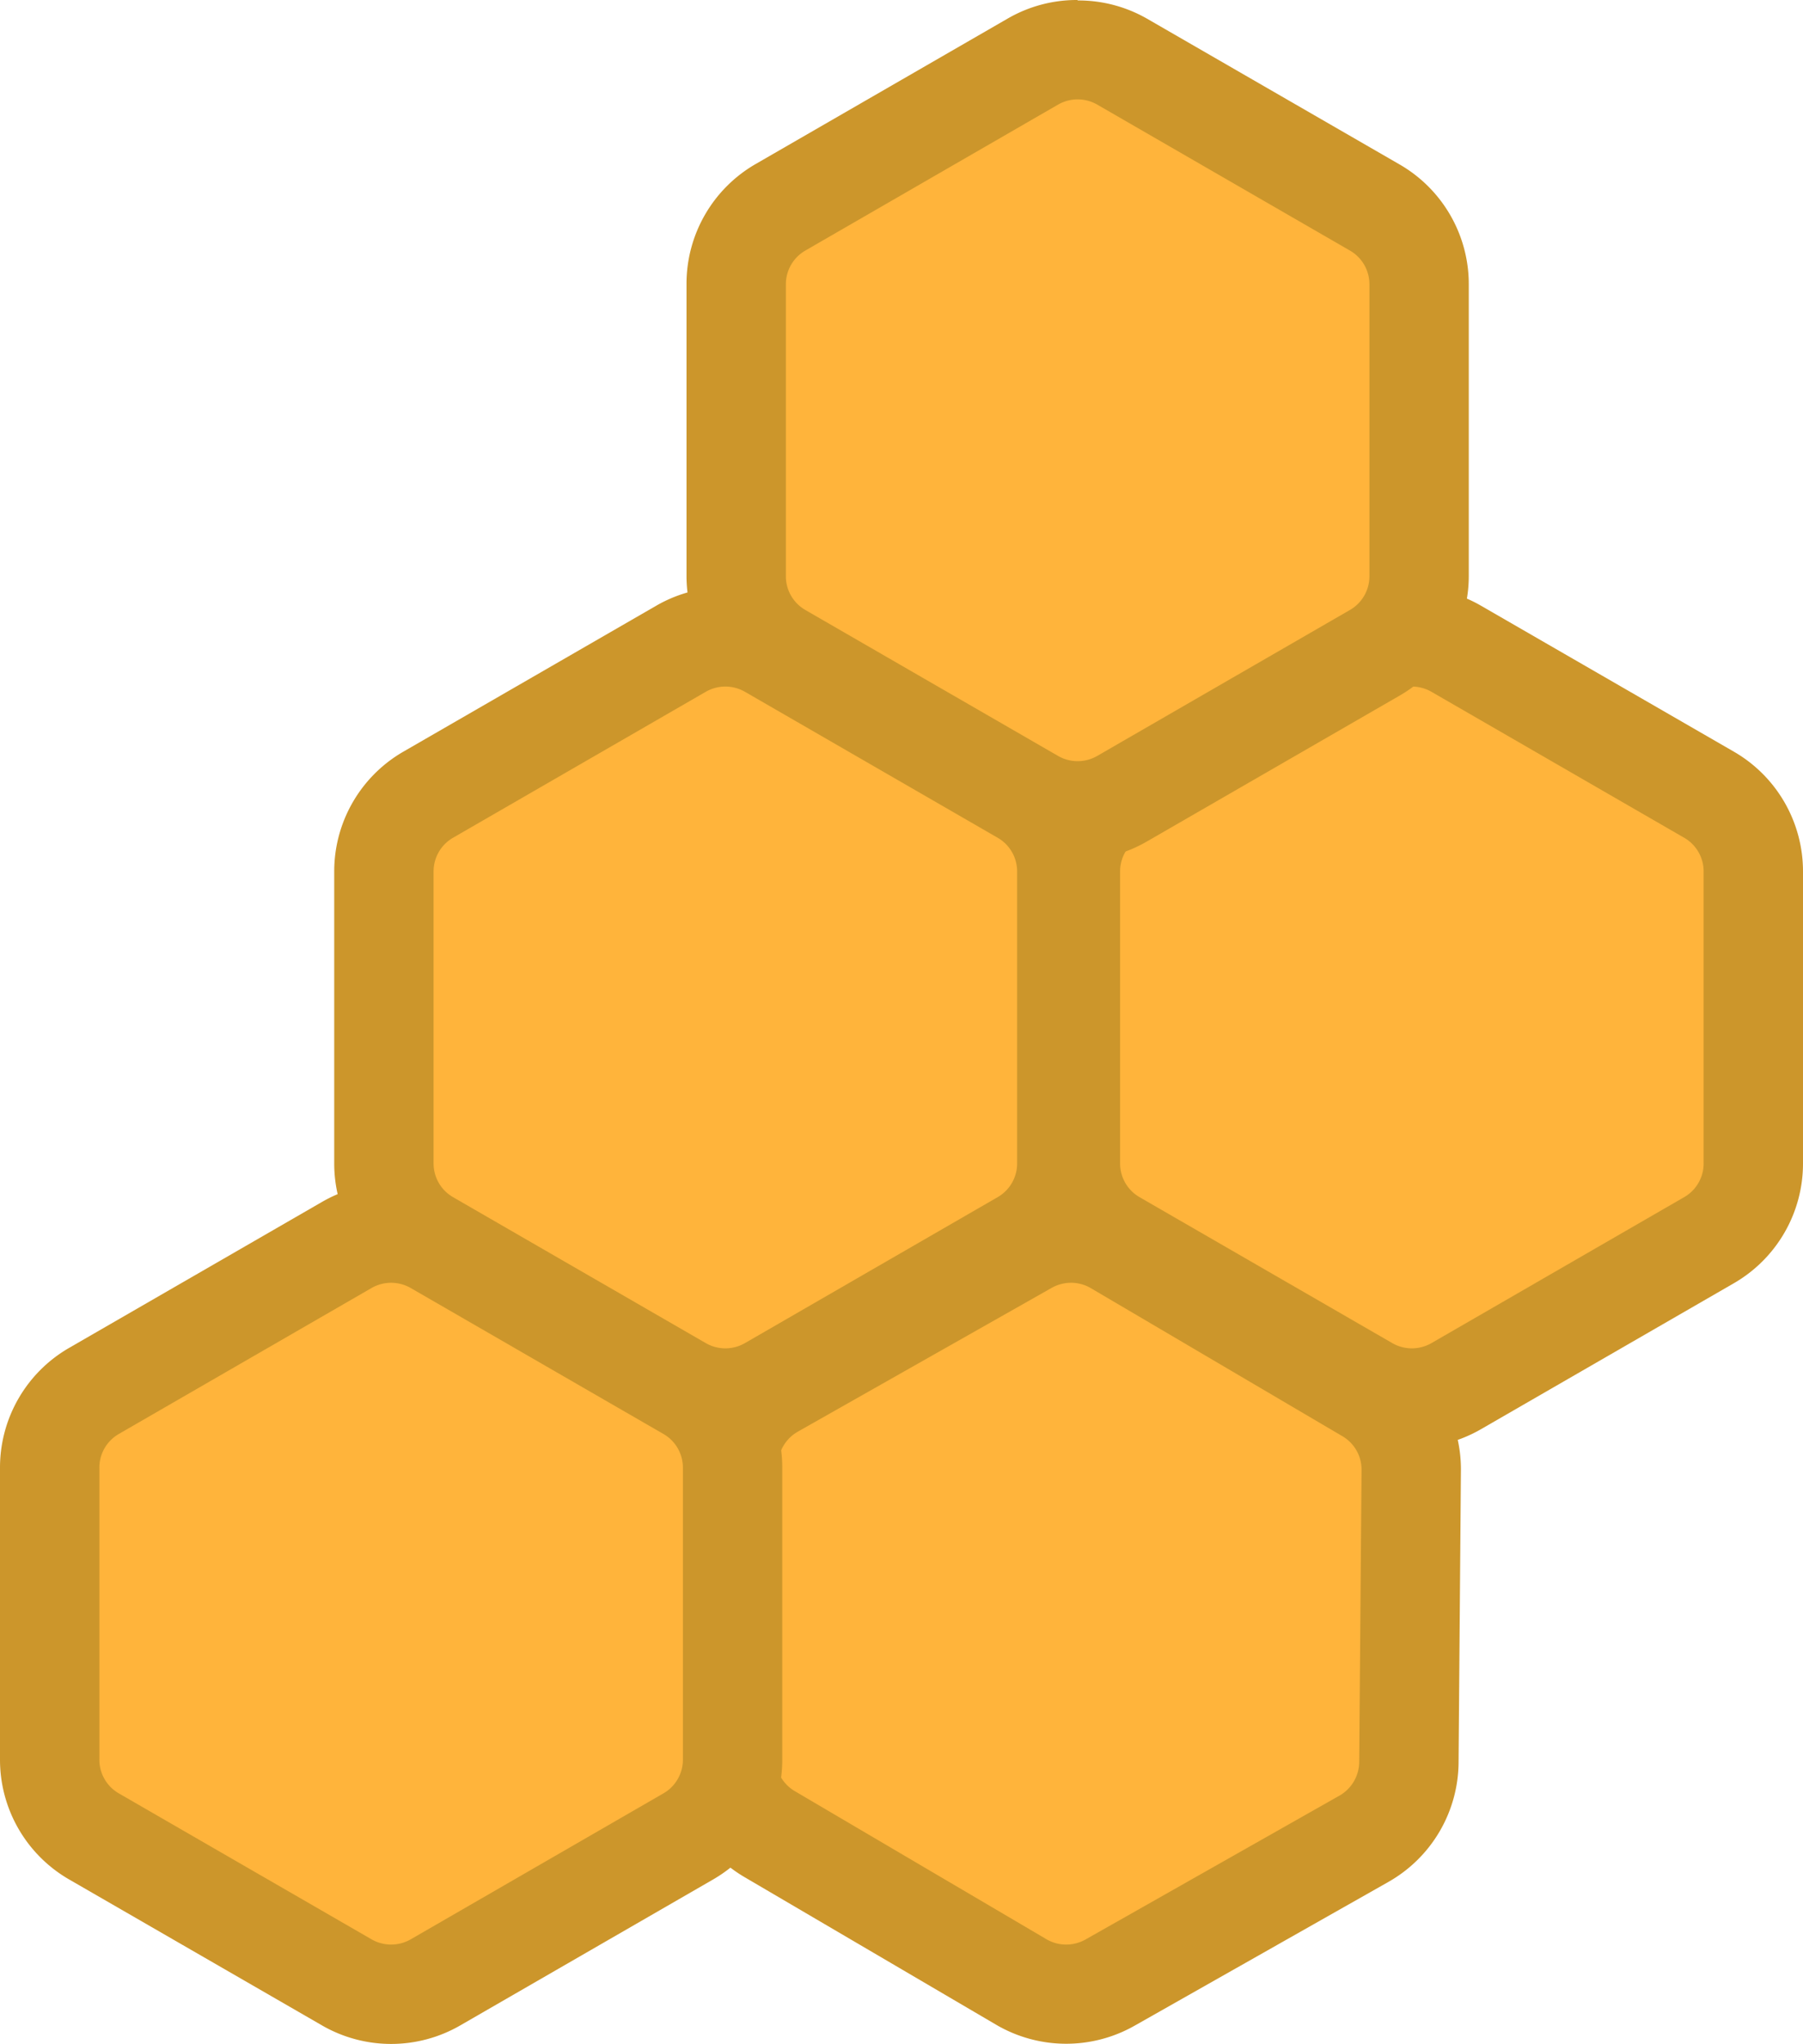 <svg id="Livello_1" data-name="Livello 1" xmlns="http://www.w3.org/2000/svg" viewBox="0 0 199.6 226.27"><defs><style>.cls-1{fill:#ffb43b;}.cls-2{fill:#cc962b;}</style></defs><title>alveare2</title><path class="cls-1" d="M508.5,344.63a9.8,9.8,0,0,1-4.9-1.31l-28-16.17a9.81,9.81,0,0,1-4.9-8.48V286.33a9.81,9.81,0,0,1,4.9-8.48l28-16.17a9.82,9.82,0,0,1,9.8,0l28,16.17a9.81,9.81,0,0,1,4.9,8.48v32.34a9.81,9.81,0,0,1-4.9,8.48l-28,16.17A9.8,9.8,0,0,1,508.5,344.63Z" transform="translate(-352.2 -189.87)"/><path class="cls-2" d="M508.5,265.87a4.37,4.37,0,0,1,2.15.57l28,16.17a4.3,4.3,0,0,1,2.15,3.72v32.34a4.3,4.3,0,0,1-2.15,3.72l-28,16.17a4.34,4.34,0,0,1-4.3,0l-28-16.17a4.3,4.3,0,0,1-2.15-3.72V286.33a4.3,4.3,0,0,1,2.15-3.72l28-16.17a4.37,4.37,0,0,1,2.15-.57m0-11a15.27,15.27,0,0,0-7.65,2.05l-28,16.16a15.3,15.3,0,0,0-7.65,13.25v32.34a15.3,15.3,0,0,0,7.65,13.25l28,16.16a15.3,15.3,0,0,0,15.3,0l28-16.16a15.3,15.3,0,0,0,7.65-13.25V286.33a15.3,15.3,0,0,0-7.65-13.25l-28-16.16a15.27,15.27,0,0,0-7.65-2.05Z" transform="translate(-352.2 -189.87)"/><path class="cls-1" d="M470.23,410.63a9.79,9.79,0,0,1-5-1.35l-27.87-16.4a9.84,9.84,0,0,1-4.82-8.53l.26-32.33a9.82,9.82,0,0,1,5-8.44l28.14-15.94a9.82,9.82,0,0,1,9.8.08l27.87,16.4a9.84,9.84,0,0,1,4.82,8.53L508.17,385a9.82,9.82,0,0,1-5,8.44l-28.14,15.94a9.84,9.84,0,0,1-4.83,1.27Z" transform="translate(-352.2 -189.87)"/><path class="cls-2" d="M470.77,331.87a4.3,4.3,0,0,1,2.18.59l27.87,16.4a4.29,4.29,0,0,1,2.11,3.74l-.26,32.34a4.33,4.33,0,0,1-2.18,3.7l-28.14,15.94a4.38,4.38,0,0,1-2.12.55,4.3,4.3,0,0,1-2.18-.59l-27.87-16.4a4.29,4.29,0,0,1-2.11-3.74l.26-32.34a4.33,4.33,0,0,1,2.18-3.7l28.14-15.94a4.38,4.38,0,0,1,2.12-.55m0-11a15.34,15.34,0,0,0-7.54,2l-28.14,15.94A15.32,15.32,0,0,0,427.33,352l-.26,32.34a15.28,15.28,0,0,0,7.53,13.31L462.47,414a15.34,15.34,0,0,0,15.3.13l28.14-15.94A15.32,15.32,0,0,0,513.67,385l.26-32.34a15.28,15.28,0,0,0-7.53-13.31L478.53,323a15.3,15.3,0,0,0-7.76-2.11Z" transform="translate(-352.2 -189.87)"/><path class="cls-1" d="M432.5,344.63a9.8,9.8,0,0,1-4.9-1.31l-28-16.17a9.81,9.81,0,0,1-4.9-8.48V286.33a9.81,9.81,0,0,1,4.9-8.48l28-16.17a9.82,9.82,0,0,1,9.8,0l28,16.17a9.81,9.81,0,0,1,4.9,8.48v32.34a9.81,9.81,0,0,1-4.9,8.48l-28,16.17A9.8,9.8,0,0,1,432.5,344.63Z" transform="translate(-352.2 -189.87)"/><path class="cls-2" d="M432.5,265.87a4.37,4.37,0,0,1,2.15.57l28,16.17a4.3,4.3,0,0,1,2.15,3.72v32.34a4.3,4.3,0,0,1-2.15,3.72l-28,16.17a4.34,4.34,0,0,1-4.3,0l-28-16.17a4.3,4.3,0,0,1-2.15-3.72V286.33a4.3,4.3,0,0,1,2.15-3.72l28-16.17a4.37,4.37,0,0,1,2.15-.57m0-11a15.27,15.27,0,0,0-7.65,2.05l-28,16.16a15.3,15.3,0,0,0-7.65,13.25v32.34a15.3,15.3,0,0,0,7.65,13.25l28,16.16a15.3,15.3,0,0,0,15.3,0l28-16.16a15.3,15.3,0,0,0,7.65-13.25V286.33a15.3,15.3,0,0,0-7.65-13.25l-28-16.16a15.27,15.27,0,0,0-7.65-2.05Z" transform="translate(-352.2 -189.87)"/><path class="cls-1" d="M471.5,279.63a9.8,9.8,0,0,1-4.9-1.31l-28-16.17a9.81,9.81,0,0,1-4.9-8.48V221.33a9.81,9.81,0,0,1,4.9-8.48l28-16.17a9.82,9.82,0,0,1,9.8,0l28,16.17a9.81,9.81,0,0,1,4.9,8.48v32.34a9.81,9.81,0,0,1-4.9,8.48l-28,16.17A9.8,9.8,0,0,1,471.5,279.63Z" transform="translate(-352.2 -189.87)"/><path class="cls-2" d="M471.5,200.87a4.37,4.37,0,0,1,2.15.57l28,16.17a4.3,4.3,0,0,1,2.15,3.72v32.34a4.3,4.3,0,0,1-2.15,3.72l-28,16.17a4.34,4.34,0,0,1-4.3,0l-28-16.17a4.3,4.3,0,0,1-2.15-3.72V221.33a4.3,4.3,0,0,1,2.15-3.72l28-16.17a4.37,4.37,0,0,1,2.15-.57m0-11a15.27,15.27,0,0,0-7.65,2l-28,16.16a15.3,15.3,0,0,0-7.65,13.25v32.34a15.3,15.3,0,0,0,7.65,13.25l28,16.16a15.3,15.3,0,0,0,15.3,0l28-16.16a15.3,15.3,0,0,0,7.65-13.25V221.33a15.3,15.3,0,0,0-7.65-13.25l-28-16.16a15.27,15.27,0,0,0-7.65-2Z" transform="translate(-352.2 -189.87)"/><path class="cls-1" d="M395.5,410.63a9.8,9.8,0,0,1-4.9-1.31l-28-16.17a9.81,9.81,0,0,1-4.9-8.48V352.33a9.81,9.81,0,0,1,4.9-8.48l28-16.17a9.82,9.82,0,0,1,9.8,0l28,16.17a9.81,9.81,0,0,1,4.9,8.48v32.34a9.81,9.81,0,0,1-4.9,8.48l-28,16.17A9.8,9.8,0,0,1,395.5,410.63Z" transform="translate(-352.2 -189.87)"/><path class="cls-2" d="M395.5,331.87a4.37,4.37,0,0,1,2.15.57l28,16.17a4.3,4.3,0,0,1,2.15,3.72v32.34a4.3,4.3,0,0,1-2.15,3.72l-28,16.17a4.34,4.34,0,0,1-4.3,0l-28-16.17a4.3,4.3,0,0,1-2.15-3.72V352.33a4.3,4.3,0,0,1,2.15-3.72l28-16.17a4.37,4.37,0,0,1,2.15-.57m0-11a15.27,15.27,0,0,0-7.65,2.05l-28,16.16a15.3,15.3,0,0,0-7.65,13.25v32.34a15.3,15.3,0,0,0,7.65,13.25l28,16.16a15.3,15.3,0,0,0,15.3,0l28-16.16a15.3,15.3,0,0,0,7.65-13.25V352.33a15.3,15.3,0,0,0-7.65-13.25l-28-16.16a15.27,15.27,0,0,0-7.65-2.05Z" transform="translate(-352.2 -189.87)"/></svg>